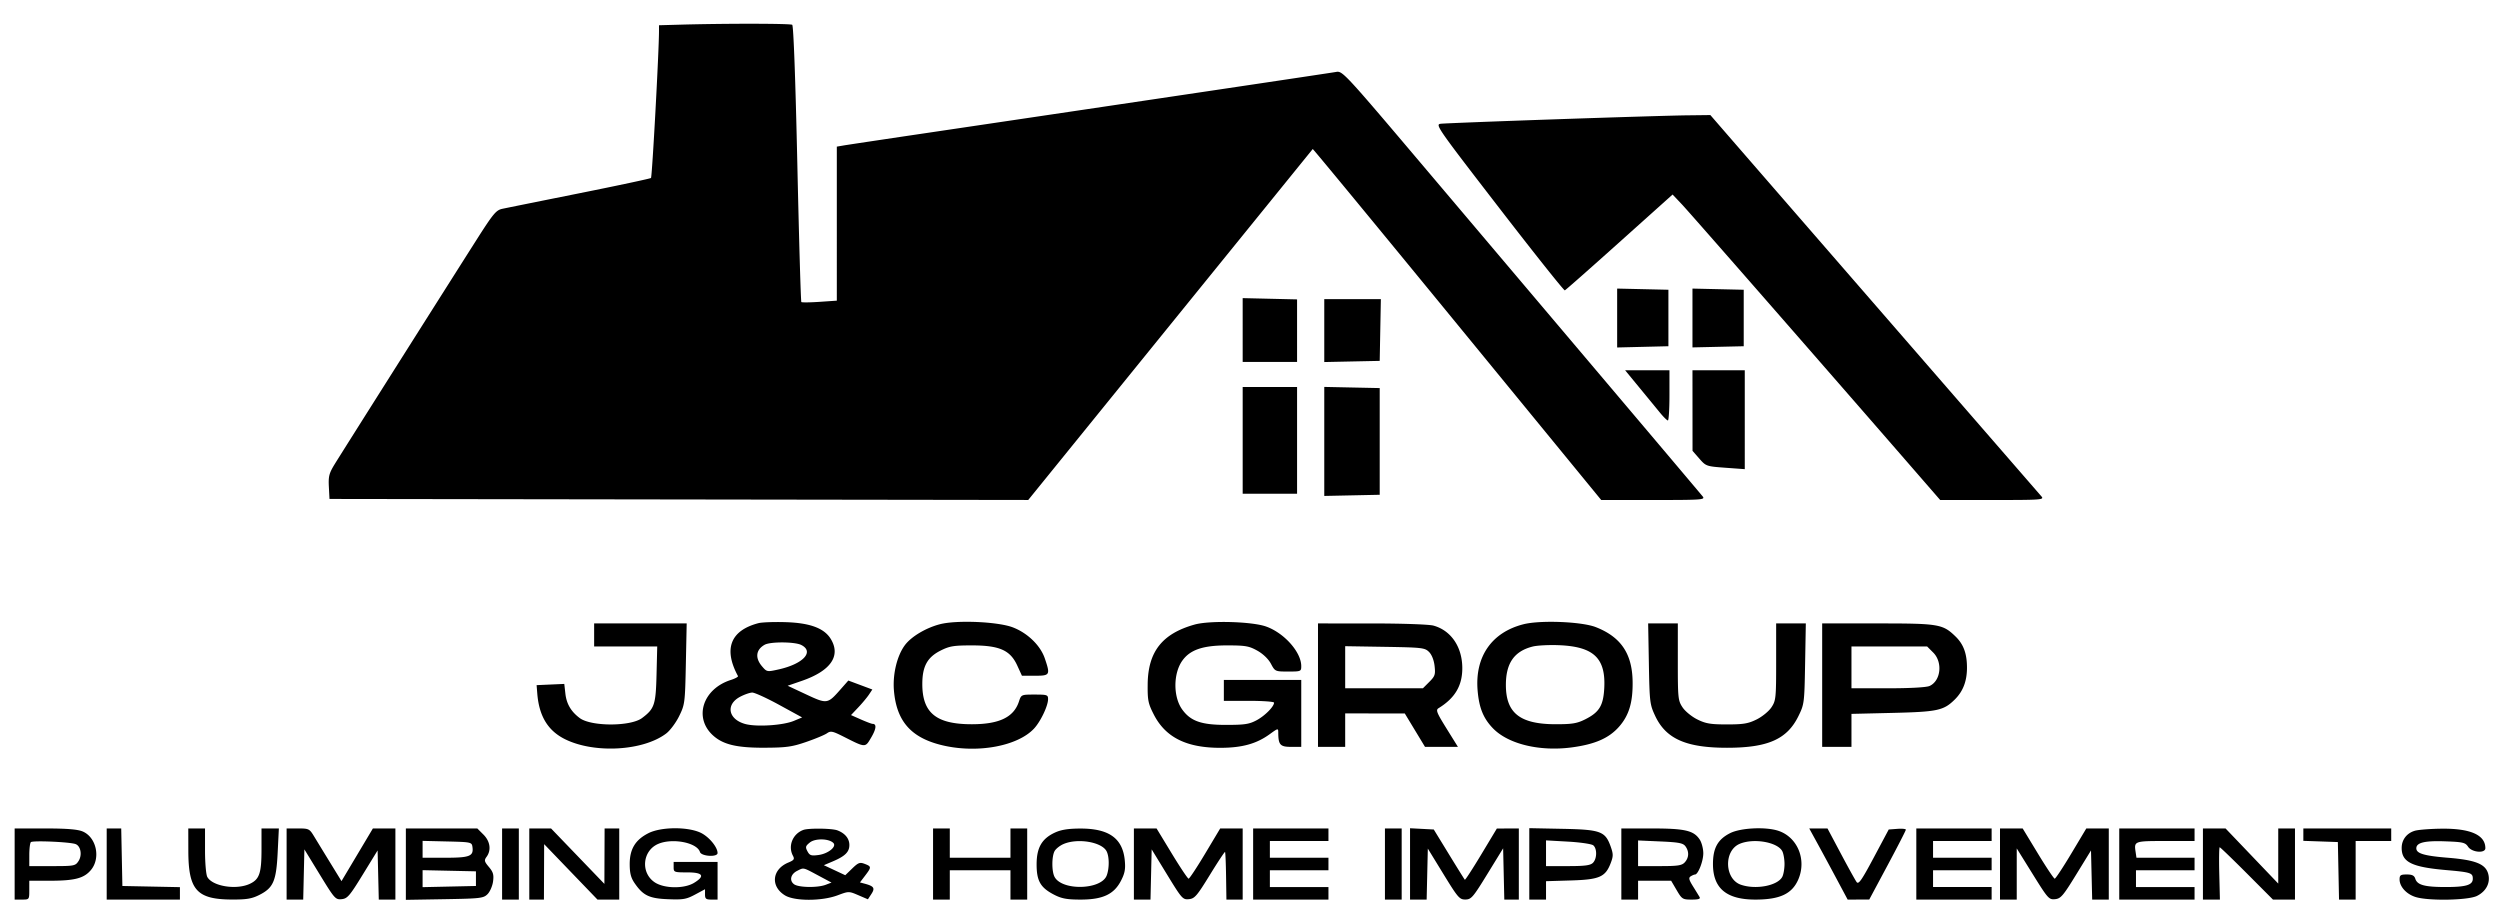 <svg xmlns="http://www.w3.org/2000/svg" viewBox="0 0 1195 439" fill="none">
    <path
        fill="currentColor"
        fill-rule="evenodd"
        d="M325.25 11.785 315 12.07v2.715c.002 9.577-3.279 69.821-3.827 70.29-.37.316-15.748 3.598-34.173 7.294-18.425 3.696-35.016 7.044-36.87 7.44-3.013.644-4.346 2.254-12.585 15.205-15.823 24.872-64.104 101.228-67.455 106.68-2.787 4.533-3.155 5.934-2.892 11l.302 5.806 167 .244 167 .244 33-40.712c18.15-22.391 48.7-60.076 67.889-83.744 19.188-23.667 34.985-43.154 35.103-43.302.118-.149 31.191 37.539 69.051 83.75L765.379 239h24.933c23.461 0 24.852-.102 23.56-1.723-.754-.948-21.184-25.135-45.398-53.75-24.215-28.615-62.624-74.006-85.354-100.869-40.698-48.099-41.375-48.833-44.473-48.268-2.735.499-90.577 13.597-198.647 29.621-18.425 2.732-34.962 5.218-36.75 5.524l-3.25.556V143.714l-8.244.565c-4.535.311-8.456.355-8.713.097-.258-.258-1.122-30.035-1.921-66.172-.895-40.533-1.83-65.954-2.44-66.358-.946-.625-31.857-.661-53.432-.061M743 57.042c-28.325.973-52.775 1.923-54.333 2.113-2.735.333-1.778 1.712 27.871 40.138 16.886 21.887 31.037 39.662 31.447 39.5.41-.161 12.168-10.534 26.13-23.052L799.5 92.982l4.5 4.759c3.774 3.992 65.449 74.54 111.033 127.009l12.38 14.25h24.948c23.672 0 24.871-.09 23.432-1.75-.834-.963-32.975-37.975-71.425-82.25-38.45-44.275-73.713-84.888-78.363-90.25L817.552 55l-11.526.137c-6.339.076-34.701.933-63.026 1.905m30 94.976v14.079l12.25-.298 12.25-.299v-27l-12.25-.281-12.25-.281v14.08m36-.018v14.062l12.25-.281 12.25-.281v-27l-12.25-.281-12.25-.281V152m-215.002 5.75L594 173h26V143.111l-13.002-.305-13.002-.306.002 15.25m39.002.279v15.029l13.25-.279 13.25-.279.277-14.75.276-14.75H633v15.029m150.605 27.221a9147.47 9147.47 0 0 1 9.84 11.982c1.68 2.053 3.392 3.74 3.805 3.75.413.01.75-5.382.75-11.982v-12H776.821l6.784 8.25m25.41 11 .015 19.25 3.235 3.705c3.18 3.641 3.393 3.716 12.485 4.379l9.25.674V177h-25l.015 19.25M594 210.5V236h26v-51h-26v25.5m39 .5v26.058l13.25-.279 13.25-.279v-51l-13.25-.279-13.25-.279V211m-270.5 86.874c-13.373 3.528-16.764 12.318-9.751 25.281.195.361-1.356 1.204-3.447 1.874-13.317 4.268-17.772 17.89-8.625 26.372 4.831 4.48 11.401 6.07 24.823 6.01 10.367-.047 13.073-.424 19.886-2.771 4.337-1.495 8.789-3.349 9.891-4.122 1.786-1.25 2.657-1.075 7.947 1.595 10.667 5.385 10.299 5.376 13.261.323 2.407-4.108 2.618-6.436.583-6.436-.448 0-2.945-.943-5.551-2.095l-4.737-2.096 3.461-3.654c1.903-2.01 4.198-4.761 5.099-6.113l1.639-2.457-5.739-2.144-5.74-2.144-3.852 4.371c-6.066 6.883-6.35 6.922-16.354 2.237l-8.794-4.118 6.756-2.33c13.833-4.77 18.793-11.945 13.855-20.043-3.134-5.139-9.939-7.666-21.611-8.024-5.5-.169-11.35.049-13 .484m86.884.48c-6.637 1.685-13.683 5.855-16.761 9.918-3.799 5.015-5.979 13.943-5.321 21.792 1.271 15.153 8.658 23.124 24.554 26.493 16.33 3.461 34.642-.092 42.335-8.215 3.125-3.3 6.755-10.837 6.787-14.092.021-2.102-.4-2.25-6.4-2.25-6.4 0-6.427.012-7.529 3.353-2.474 7.494-9.418 10.829-22.549 10.829-17.067 0-23.699-5.453-23.632-19.431.04-8.256 2.429-12.59 8.684-15.751 4.295-2.17 6.267-2.5 14.948-2.5 13.233 0 18.377 2.268 21.733 9.584l2.255 4.916h6.256c7.161 0 7.371-.372 4.674-8.286-2.105-6.179-8.186-12.092-15.241-14.82-7.06-2.73-26.686-3.598-34.793-1.54m121.64.185c-15.494 4.346-22.267 12.96-22.433 28.529-.081 7.654.23 9.195 2.919 14.457 5.606 10.967 15.674 15.98 31.99 15.93 10.258-.032 17.102-1.936 23.428-6.518 4.023-2.914 4.072-2.923 4.086-.693.035 5.772.923 6.756 6.103 6.756H622v-32h-37v10h12c6.6 0 12 .389 12 .865 0 1.869-4.398 6.302-8.345 8.413-3.536 1.891-5.719 2.222-14.655 2.222-11.827 0-16.957-1.823-20.963-7.448-4.289-6.023-4.239-17.151.104-23.25 3.709-5.209 9.833-7.302 21.359-7.301 8.823 0 10.53.297 14.5 2.516 2.749 1.536 5.278 3.967 6.5 6.246 1.981 3.697 2.058 3.732 8.25 3.734 6.064.003 6.25-.074 6.25-2.596 0-6.674-8.134-15.834-16.805-18.923-6.759-2.408-26.956-2.963-34.171-.939m157.224-.154c-15.231 3.856-23.302 15.506-21.946 31.679.696 8.305 2.765 13.378 7.389 18.124 7.309 7.5 22.326 11.11 37.675 9.057 11.045-1.478 17.724-4.404 22.539-9.874 4.758-5.405 6.626-11.618 6.488-21.569-.187-13.339-5.579-21.323-17.584-26.032-6.725-2.638-26.486-3.43-34.561-1.385M284 303.5v5.5h30.155l-.328 13.431c-.352 14.462-.985 16.358-6.942 20.805-5.465 4.08-24.305 4.08-29.77 0-4.15-3.098-6.308-6.767-6.86-11.664l-.525-4.657-6.615.292-6.615.293.319 4c.868 10.891 5.138 17.864 13.42 21.916 14.069 6.883 37.291 5.519 48.242-2.834 1.85-1.411 4.624-5.14 6.163-8.287 2.715-5.55 2.812-6.305 3.196-25.009l.397-19.286H284v5.5m346 24V357h13v-16l14.25.026 14.25.026 4.826 7.974 4.826 7.974h15.736l-5.436-8.75c-4.749-7.644-5.231-8.876-3.81-9.75 7.855-4.831 11.368-10.783 11.336-19.21-.038-10.074-5.367-17.915-13.759-20.246-2.113-.587-14.842-1.035-29.469-1.038L630 298v29.5m158.161-10.25c.33 18.386.465 19.505 3.005 24.931 5.137 10.972 14.776 15.254 34.334 15.254 19.539 0 28.715-4.061 34.141-15.112 2.796-5.695 2.867-6.246 3.201-25.073l.342-19.25H849v18.352c0 17.363-.121 18.535-2.251 21.75-1.245 1.879-4.403 4.465-7.063 5.784-4.039 2.004-6.316 2.387-14.186 2.387s-10.147-.383-14.186-2.387c-2.66-1.319-5.818-3.905-7.063-5.784-2.13-3.215-2.251-4.387-2.251-21.75V298h-14.184l.345 19.25M871 327.5V357h14v-15.766l19.75-.47c21.43-.508 24.327-1.137 29.679-6.439 3.853-3.818 5.729-8.627 5.785-14.834.062-6.912-1.581-11.486-5.483-15.262-6.117-5.921-7.957-6.229-37.199-6.229H871v29.5m-505.5-19.305c-4.214 2.389-4.671 6.333-1.201 10.366 2.268 2.637 2.374 2.656 7.943 1.409 11.725-2.624 17.106-8.464 10.758-11.676-3.098-1.567-14.794-1.633-17.5-.099m367.146.848c-8.908 2.239-12.893 8.014-12.832 18.594.076 13.295 6.844 18.545 23.903 18.545 7.804 0 10.116-.386 14.013-2.341 6.678-3.35 8.63-6.513 9.094-14.741.821-14.516-5.013-20.061-21.778-20.7-4.7-.179-10.28.11-12.4.643M643 318.939V329h37.154l3.048-3.048c2.732-2.732 2.994-3.52 2.533-7.612-.315-2.795-1.342-5.393-2.65-6.702-2.007-2.009-3.279-2.157-21.11-2.449l-18.975-.31v10.06M885 319v10h17.453c10.661 0 18.401-.432 19.89-1.11 5.396-2.459 6.36-11.341 1.734-15.967L921.154 309H885v10m-531.235 14.06c-7.018 3.706-5.665 10.803 2.482 13.017 5.422 1.473 18.066.655 23.231-1.503l3.942-1.647-10.904-5.964c-5.997-3.28-11.829-5.943-12.96-5.919-1.131.025-3.737.932-5.791 2.016M7 413v17h3.5c3.481 0 3.5-.024 3.5-4.5V421l9.75-.006c11.954-.006 16.361-1.148 19.686-5.1 4.803-5.709 2.655-15.704-3.97-18.473-2.411-1.007-7.637-1.421-17.934-1.421H7v17m44 0v17h35v-5.944l-13.75-.278-13.75-.278-.278-13.75-.278-13.75H51v17m39.022-6.25c.038 18.752 4.048 23.184 21.016 23.228 6.902.018 9.389-.409 12.977-2.228 6.649-3.37 8.044-6.609 8.715-20.232l.567-11.518H125v9.953c0 11.418-.979 14.335-5.54 16.499-6.463 3.067-17.969 1.203-20.38-3.302-.594-1.11-1.08-6.773-1.08-12.584V396h-8l.022 10.75M137 413v17h7.938l.281-12.003.281-12.002 7.37 12.057c7.05 11.535 7.503 12.044 10.442 11.752 2.742-.271 3.83-1.539 10.13-11.804l7.058-11.5.282 11.75.281 11.75H189v-34h-10.759l-7.503 12.591-7.504 12.591-5.425-8.841a3740.623 3740.623 0 0 1-7.698-12.591c-2.178-3.592-2.502-3.75-7.693-3.75H137v17m57 .062v17.062l18.475-.312c17.22-.291 18.617-.455 20.575-2.415 1.156-1.157 2.339-3.879 2.63-6.049.432-3.218.068-4.495-1.976-6.923-2.223-2.642-2.347-3.192-1.104-4.892 2.314-3.165 1.709-7.378-1.523-10.61L228.154 396H194v17.062m46-.062v17h8v-34h-8v17m13 0v17h7l.051-13.25.051-13.25 12.746 13.25L285.594 430H296v-34h-7l-.051 13.25-.051 13.25-12.746-13.25L263.406 396H253v17m56.97-14.75c-6.268 3.167-8.97 7.609-8.97 14.75 0 4.269.566 6.536 2.25 9.01 4.108 6.036 7.027 7.455 16.073 7.815 7.212.287 8.738.025 12.927-2.221l4.75-2.548v2.472c0 2.08.476 2.472 3 2.472h3v-18h-21v2.5c0 2.41.233 2.5 6.5 2.5 7.554 0 8.664 1.71 3.25 5.011-4.747 2.894-14.321 2.753-18.819-.278-6.858-4.622-5.834-15.204 1.78-18.386 6.837-2.856 18.446-.578 19.868 3.901.671 2.117 8.423 2.579 8.417.502-.008-2.914-4.288-7.98-8.267-9.786-6.293-2.857-18.825-2.712-24.759.286m74.03-1.544c-5.1 1.865-7.456 7.704-4.977 12.337.871 1.628.538 2.114-2.25 3.279-7.775 3.25-8.579 11.387-1.548 15.674 4.604 2.807 17.579 2.797 25.104-.018 5.379-2.012 5.424-2.013 9.966-.066l4.562 1.956 1.677-2.56c1.834-2.8 1.222-3.724-3.257-4.919l-2.224-.592 2.474-3.243c3.09-4.052 3.08-4.373-.191-5.616-2.333-.887-3.075-.614-5.982 2.204l-3.319 3.216-5.117-2.397-5.118-2.396 4.337-1.843c5.832-2.476 7.863-4.492 7.863-7.806 0-3.079-2.069-5.612-5.72-7-2.573-.978-13.783-1.123-16.28-.21M446 413v17h8v-14h29v14h8v-34h-8v14h-29v-14h-8v17m58.401-15.095c-6.376 2.896-8.901 7.228-8.901 15.272 0 7.98 1.867 11.173 8.52 14.573 3.492 1.784 6.076 2.25 12.48 2.25 10.598 0 15.969-2.502 19.321-9 1.854-3.593 2.221-5.557 1.823-9.743-.999-10.513-7.531-15.213-21.144-15.213-5.667 0-9.195.543-12.099 1.861M542 413v17h7.938l.281-12.003.281-12.002 7.37 12.057c7.05 11.535 7.503 12.044 10.442 11.752 2.738-.271 3.825-1.531 10.004-11.596 3.813-6.211 7.079-11.146 7.258-10.967.179.178.4 5.372.491 11.542l.167 11.217H594v-34h-10.743l-7.175 12c-3.947 6.6-7.513 12-7.926 12-.413 0-4.028-5.4-8.032-12l-7.282-12H542v17m57 0v17h36v-6h-28v-8h28v-6h-28v-8h28v-6h-36v17m63 0v17h8v-34h-8v17m12-.05V430h7.938l.281-12.189.281-12.19 7.47 12.19c6.924 11.298 7.691 12.187 10.5 12.158 2.789-.029 3.626-1.003 10.53-12.25l7.5-12.219.281 12.25.281 12.25H726v-34l-5.25.017-5.25.016-7.473 12.427c-4.111 6.835-7.636 12.264-7.835 12.065-.199-.198-3.62-5.685-7.603-12.193l-7.243-11.832-5.673-.3-5.673-.3v17.05m57-.019V430h8v-8.789l11.927-.356c13.617-.405 16.461-1.652 19.002-8.328 1.24-3.258 1.24-4.295.001-7.802-2.604-7.366-4.794-8.179-23-8.544l-15.93-.319v17.069m44 .069v17h8v-9h15.81l2.637 4.5c2.508 4.28 2.858 4.5 7.154 4.5 3.341 0 4.325-.325 3.778-1.25a409.368 409.368 0 0 0-3.154-5.132c-1.938-3.113-2.15-4.05-1.071-4.734.74-.47 1.672-.86 2.07-.869 1.508-.032 4.005-6.519 3.953-10.27-.03-2.15-.792-5.034-1.693-6.41-2.857-4.359-7.054-5.335-22.952-5.335H775v17m51.985-14.75c-5.892 2.986-8.185 7.119-8.185 14.75 0 11.611 6.423 17 20.263 17 11.769 0 17.599-2.755 20.566-9.718 3.997-9.38-.412-20.09-9.528-23.143-6.037-2.023-18.076-1.444-23.116 1.111m41.809 5a2153.754 2153.754 0 0 1 9.179 17l5.205 9.75 5.161-.009 5.161-.009 8.75-16.341c4.813-8.987 8.75-16.659 8.75-17.048 0-.39-1.841-.57-4.092-.4l-4.092.307-7.109 13.336c-5.859 10.991-7.309 13.062-8.246 11.78-.626-.856-4.013-6.969-7.528-13.586l-6.39-12.03h-8.724l3.975 7.25M916 413v17h36v-6h-28v-8h28v-6h-28v-8h28v-6h-36v17m40 0v17h8v-24.462l7.633 12.284c7.285 11.726 7.772 12.271 10.692 11.981 2.725-.27 3.828-1.557 10.117-11.803l7.058-11.5.282 11.75.281 11.75H1008v-34h-10.743l-7.175 12c-3.947 6.6-7.513 12-7.926 12-.413 0-4.028-5.4-8.032-12l-7.282-12H956v17m57 0v17h36v-6h-28v-8h28v-6h-27.773l-.417-2.84c-.749-5.101-.586-5.16 14.273-5.16H1049v-6h-36v17m40 0v17h8.114l-.307-12.502c-.169-6.876-.075-12.501.208-12.5.283.001 6.127 5.627 12.985 12.502l12.47 12.5H1097v-34h-8v26.353l-12.595-13.177L1063.811 396H1053v17m48-14.04v2.959l8.25.291 8.25.29.278 13.75.278 13.75H1126v-28h17v-6h-42v2.96m53.295-1.853c-3.842 1.111-6.295 4.299-6.295 8.181 0 6.798 4.728 9.162 21.207 10.604 11.799 1.032 12.793 1.353 12.793 4.132 0 2.997-3.17 3.976-12.869 3.976-10.14 0-13.663-.951-14.613-3.943-.492-1.55-1.499-2.057-4.085-2.057-2.943 0-3.433.338-3.433 2.365 0 3.499 3.339 7.12 7.798 8.456 6.321 1.894 24.998 1.528 29.201-.573 4.451-2.224 6.536-6.365 5.345-10.616-1.305-4.657-6.094-6.555-19.231-7.623-11.384-.925-15.113-2.038-15.113-4.509 0-2.723 3.988-3.694 13.737-3.343 8.564.309 9.671.569 11.014 2.593 1.821 2.744 8.249 3.277 8.249.684 0-6.247-6.964-9.414-20.5-9.322-5.5.038-11.442.485-13.205.995m-767.194 5.61c-2.074 1.68-2.215 2.202-1.136 4.218 1.064 1.988 1.785 2.228 5.28 1.759 4.642-.623 8.825-4.024 7.087-5.762-2.149-2.149-8.688-2.274-11.231-.215m-372.351-.166c-.412.43-.75 3.182-.75 6.116V414h10.977c10.476 0 11.049-.109 12.546-2.394 1.842-2.811 1.116-7.135-1.363-8.121-2.581-1.027-20.569-1.811-21.41-.934M202 405.968V410h10.878c11.736 0 13.58-.74 12.949-5.195-.318-2.239-.666-2.313-12.077-2.587l-11.75-.281v4.031m306.329-2.51c-1.744.758-3.657 2.286-4.25 3.395-1.391 2.598-1.39 9.698.001 12.297 3.602 6.729 22.305 6.229 24.926-.667 1.308-3.438 1.265-9.107-.086-11.633-2.37-4.428-13.86-6.32-20.591-3.392M739 407.849V414h10.429c8.147 0 10.772-.344 12-1.571 1.955-1.956 2.046-6.79.157-8.358-.778-.645-6.178-1.443-12-1.773L739 401.699v6.15m44 .02V414h10.345c8.752 0 10.6-.282 12-1.829 2.006-2.217 2.123-5.149.303-7.637-1.124-1.538-3.141-1.929-12-2.323L783 401.738v6.131m48.476-4.473c-7.592 3.307-7.147 16.78.643 19.496 7.096 2.473 17.529.502 19.801-3.742.594-1.11 1.08-3.878 1.08-6.15 0-2.272-.486-5.04-1.08-6.15-2.345-4.381-13.854-6.326-20.444-3.454M381.009 416.29c-3.11 1.573-3.799 4.659-1.427 6.394 2.164 1.582 11.19 1.734 15.083.253l2.795-1.062-6.434-3.438c-7.357-3.93-6.75-3.8-10.017-2.147M202 420v4.06l12.75-.28 12.75-.28v-7l-12.75-.28-12.75-.28V420"/>
</svg>
